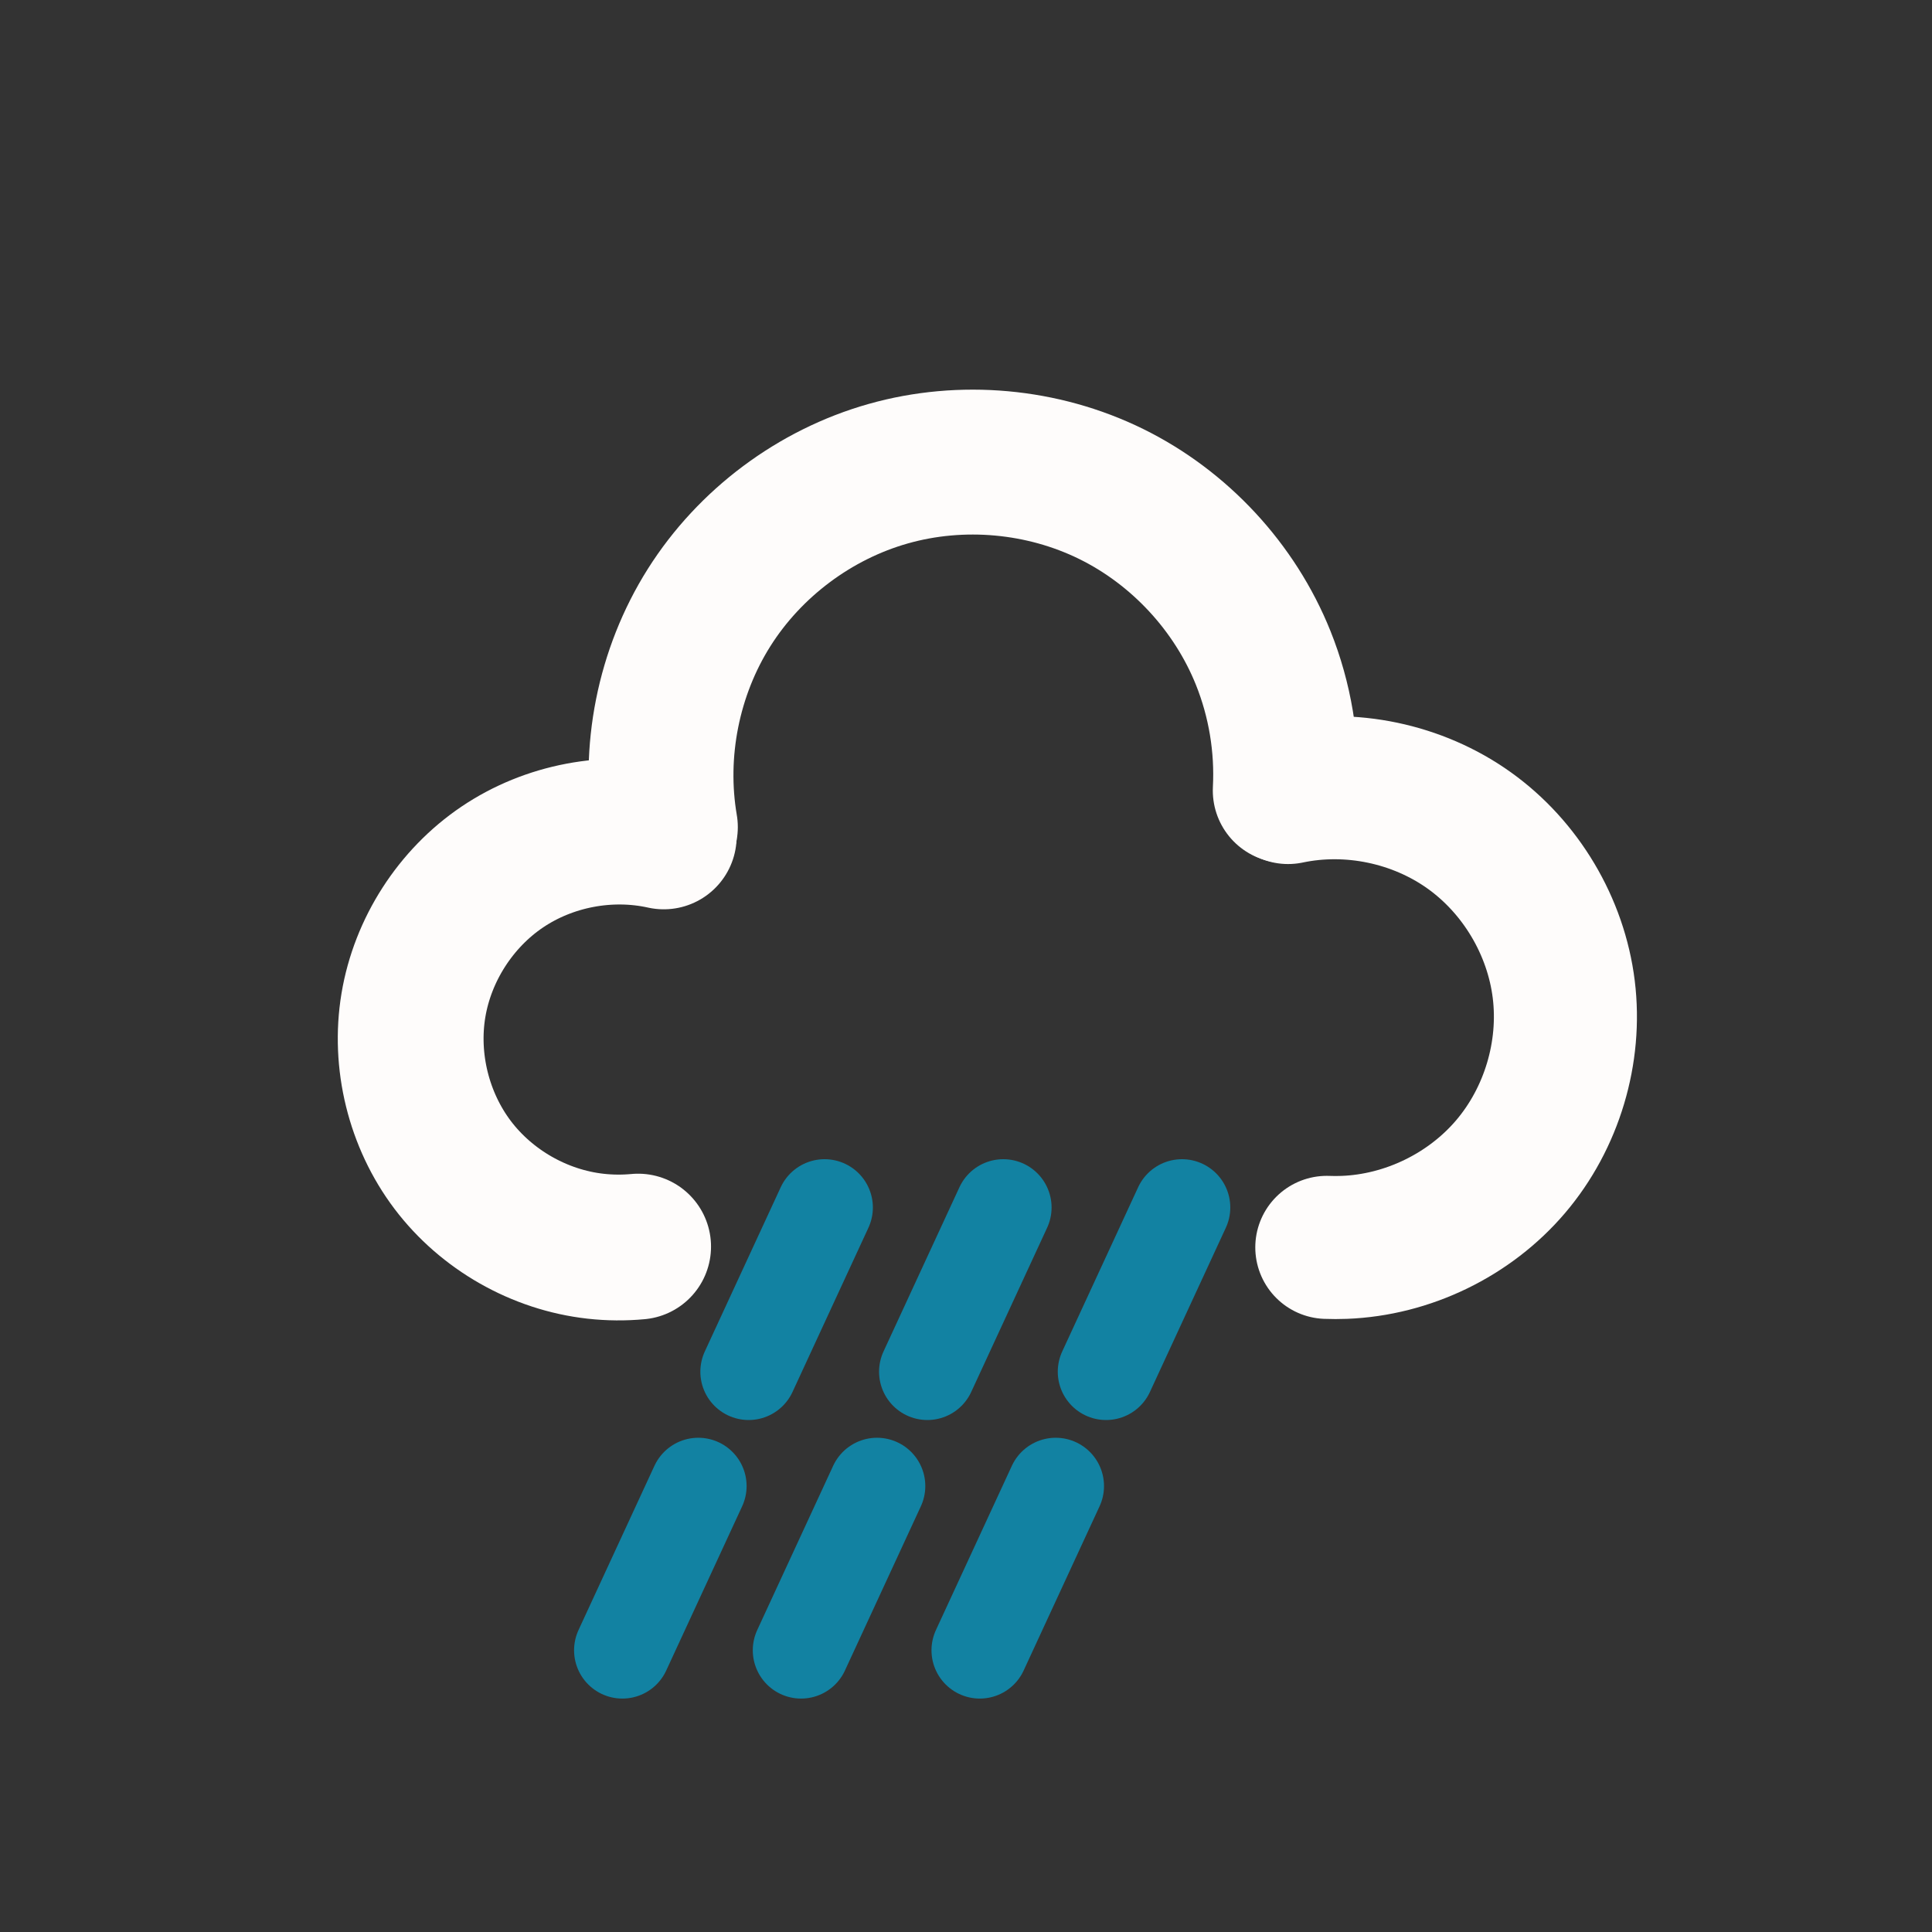 <?xml version="1.0" encoding="UTF-8" standalone="no"?>
<!-- Created with Inkscape (http://www.inkscape.org/) -->

<svg
   width="200mm"
   height="200mm"
   viewBox="0 0 200 200"
   version="1.1"
   id="svg5"
   inkscape:export-filename="../1f3ca97/weather-heavy-rain-icon.svg"
   inkscape:export-xdpi="96"
   inkscape:export-ydpi="96"
   sodipodi:docname="weather-rain-icon.svg"
   inkscape:version="1.2.2 (b0a8486541, 2022-12-01, custom)"
   xmlns:inkscape="http://www.inkscape.org/namespaces/inkscape"
   xmlns:sodipodi="http://sodipodi.sourceforge.net/DTD/sodipodi-0.dtd"
   xmlns="http://www.w3.org/2000/svg"
   xmlns:svg="http://www.w3.org/2000/svg">
  <rect x="0" y="0" width="200" height="200" fill="#333333" stroke="none"/>
  <sodipodi:namedview
     id="namedview7"
     pagecolor="#000000"
     bordercolor="#000000"
     borderopacity="0.25"
     inkscape:showpageshadow="2"
     inkscape:pageopacity="0"
     inkscape:pagecheckerboard="0"
     inkscape:deskcolor="#d1d1d1"
     inkscape:document-units="mm"
     showgrid="false"
     inkscape:zoom="0.5"
     inkscape:cx="-336"
     inkscape:cy="490"
     inkscape:window-width="1920"
     inkscape:window-height="1003"
     inkscape:window-x="1920"
     inkscape:window-y="0"
     inkscape:window-maximized="1"
     inkscape:current-layer="layer1" />
  <defs
     id="defs2">
    <inkscape:path-effect
       effect="spiro"
       id="path-effect29991"
       is_visible="true"
       lpeversion="1" />
    <inkscape:path-effect
       effect="spiro"
       id="path-effect29428"
       is_visible="true"
       lpeversion="1" />
    <inkscape:path-effect
       effect="spiro"
       id="path-effect28698"
       is_visible="true"
       lpeversion="1" />
  </defs>
  <g
     inkscape:label="Layer 1"
     inkscape:groupmode="layer"
     id="layer1">
    <path
       style="fill:none;fill-opacity:1;stroke:#fefcfb;stroke-width:15;stroke-linecap:round;stroke-linejoin:round;stroke-miterlimit:13.6;stroke-dasharray:none;stroke-opacity:1;paint-order:normal"
       d="M 68.879,85.62 C 67.545,77.837 69.188,69.582 73.4,62.903 77.612,56.225 84.353,51.185 91.951,49.036 c 7.598,-2.149 15.981,-1.388 23.067,2.095 7.086,3.483 12.81,9.655 15.75,16.983 1.74,4.337 2.524,9.055 2.281,13.722"
       id="path28696"
       inkscape:path-effect="#path-effect28698"
       inkscape:original-d="M 68.879162,85.619694 C 90.235394,84.251859 109.355,69.442491 130.76787,68.113864 c 21.41286,-1.328629 2.83461,9.820875 2.28133,13.721877"
       sodipodi:nodetypes="csc" />
    <path
       style="fill:none;fill-opacity:1;stroke:#fefcfb;stroke-width:14.809;stroke-linecap:round;stroke-linejoin:round;stroke-miterlimit:13.6;stroke-dasharray:none;stroke-opacity:1;paint-order:normal"
       d="m 133.34,82.041 c 6.429,-1.355 13.4,0.103 18.746,3.921 5.347,3.818 8.988,9.939 9.793,16.459 0.805,6.521 -1.24,13.343 -5.498,18.346 -4.258,5.003 -10.665,8.113 -17.231,8.361 -0.599,0.023 -1.2,0.023 -1.799,8e-5"
       id="path29426"
       inkscape:path-effect="#path-effect29428"
       inkscape:original-d="m 133.34,82.041492 c 0,0 3.60276,59.799618 5.8106,47.087728 1.8726,-10.7818 -23.9289,12.12953 -1.79913,8e-5"
       sodipodi:nodetypes="csc" />
    <path
       style="fill:none;fill-opacity:1;stroke:#fefcfb;stroke-width:15.092;stroke-linecap:round;stroke-linejoin:round;stroke-miterlimit:13.6;stroke-dasharray:none;stroke-opacity:1;paint-order:normal"
       d="m 68.711,86.585 c -5.692,-1.265 -11.884,-0.091 -16.717,3.17 -4.833,3.261 -8.24,8.563 -9.198,14.314 -0.958,5.751 0.547,11.871 4.063,16.523 3.516,4.651 8.993,7.769 14.788,8.416 1.464,0.164 2.945,0.176 4.412,0.038"
       id="path29989"
       inkscape:path-effect="#path-effect29991"
       inkscape:original-d="m 68.710882,86.585298 c 5.700232,7.66491 -12.557321,34.778352 -7.063977,42.422922 5.493346,7.64456 2.749373,10.43593 4.411537,0.0382"
       sodipodi:nodetypes="csc" />
    <path
       style="fill:none;stroke:#1282a2;stroke-width:10;stroke-linecap:round;stroke-linejoin:round;stroke-miterlimit:13.6;stroke-dasharray:none;stroke-opacity:1"
       d="M 85.359,125 77.5,142"
       id="path426"
       sodipodi:nodetypes="cc" />
    <path
       style="fill:none;stroke:#1282a2;stroke-width:10;stroke-linecap:round;stroke-linejoin:round;stroke-miterlimit:13.6;stroke-dasharray:none;stroke-opacity:1"
       d="M 103.859,125 96,142"
       id="path426-5"
       sodipodi:nodetypes="cc" />
    <path
       style="fill:none;stroke:#1282a2;stroke-width:10;stroke-linecap:round;stroke-linejoin:round;stroke-miterlimit:13.6;stroke-dasharray:none;stroke-opacity:1"
       d="M 122.359,125 114.5,142"
       id="path426-6"
       sodipodi:nodetypes="cc" />
    <path
       style="fill:none;stroke:#1282a2;stroke-width:10;stroke-linecap:round;stroke-linejoin:round;stroke-miterlimit:13.6;stroke-dasharray:none;stroke-opacity:1"
       d="m 72.287,153.836 -7.859,17"
       id="path426-2"
       sodipodi:nodetypes="cc" />
    <path
       style="fill:none;stroke:#1282a2;stroke-width:10;stroke-linecap:round;stroke-linejoin:round;stroke-miterlimit:13.6;stroke-dasharray:none;stroke-opacity:1"
       d="m 90.787,153.836 -7.859,17"
       id="path426-5-9"
       sodipodi:nodetypes="cc" />
    <path
       style="fill:none;stroke:#1282a2;stroke-width:10;stroke-linecap:round;stroke-linejoin:round;stroke-miterlimit:13.6;stroke-dasharray:none;stroke-opacity:1"
       d="m 109.287,153.836 -7.859,17"
       id="path426-6-1"
       sodipodi:nodetypes="cc" />
  </g>
</svg>
